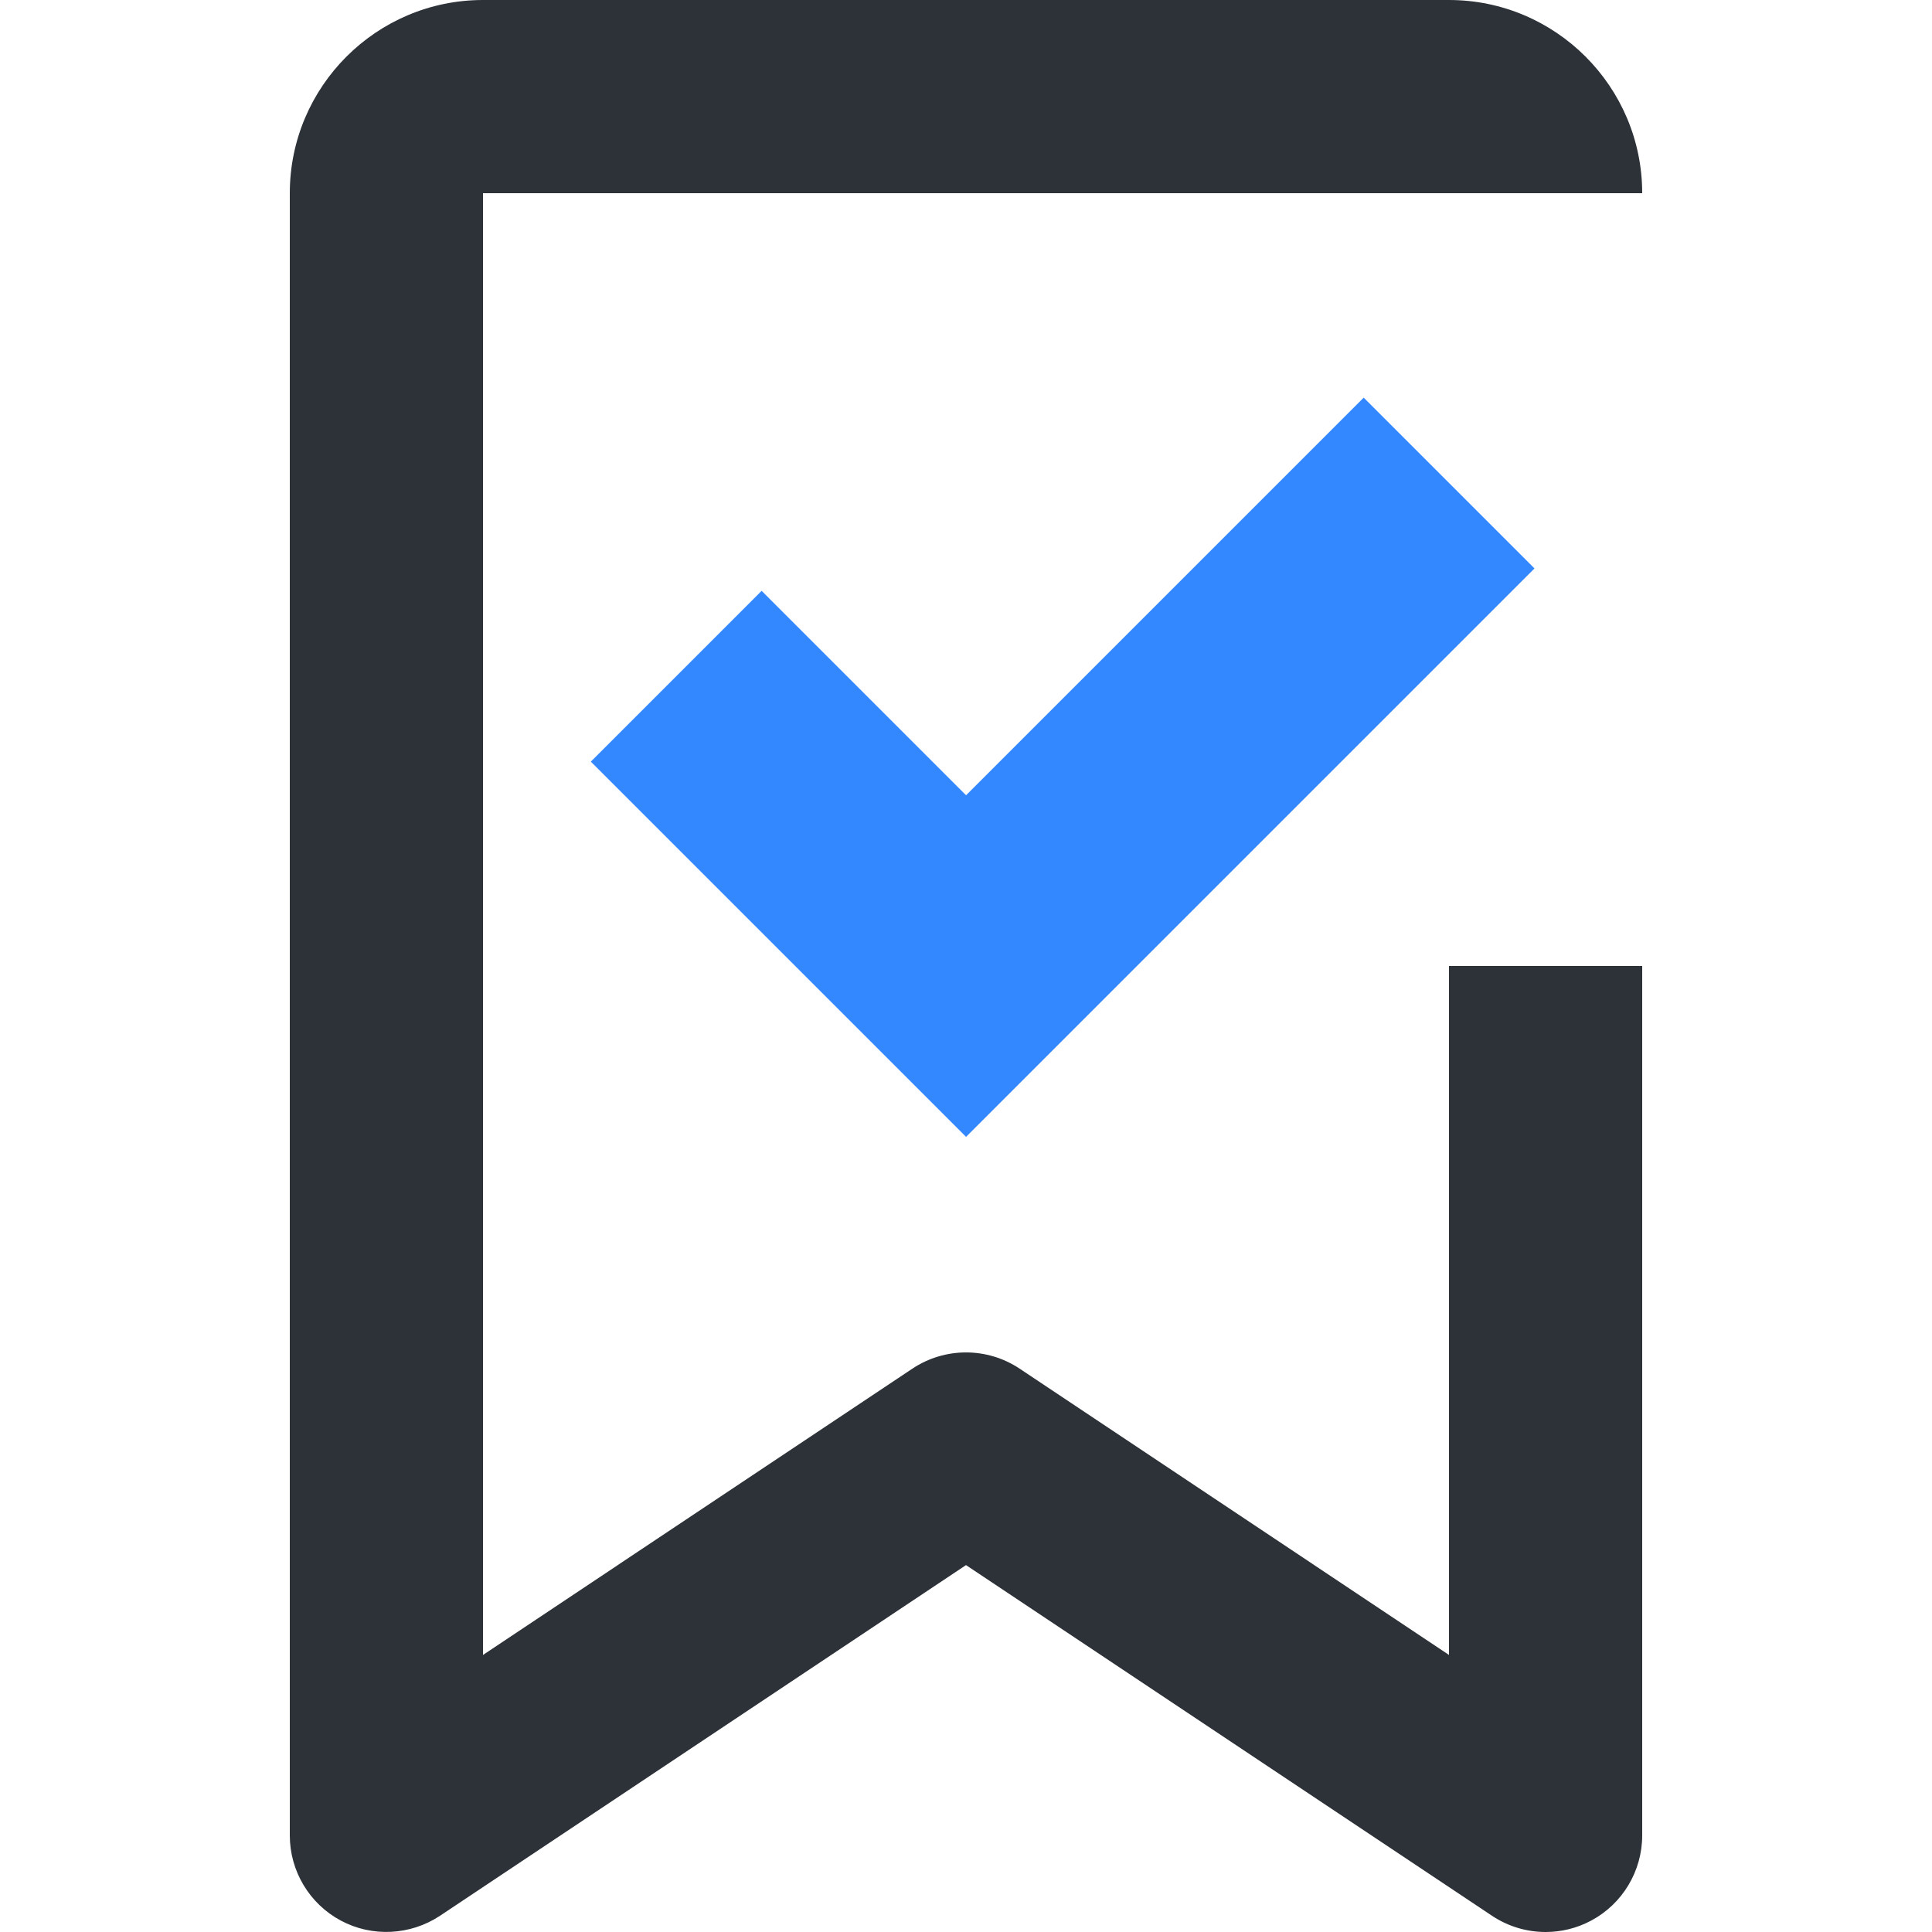 <!-- Generated by IcoMoon.io -->
<svg version="1.1" xmlns="http://www.w3.org/2000/svg" width="32" height="32" viewBox="0 0 32 32">
<title>academy2</title>
<path fill="#2c3238" d="M24 16v11.411l-7.112-4.742c-0.538-0.358-1.238-0.358-1.776 0l-7.112 4.742v-24.211h19.2c0-1.765-1.435-3.2-3.2-3.2h-16c-1.765 0-3.2 1.435-3.2 3.2v27.2c0 0.59 0.325 1.133 0.845 1.411 0.518 0.277 1.15 0.246 1.643-0.080l8.712-5.808 8.712 5.808c0.269 0.179 0.578 0.269 0.888 0.269 0.259 0 0.518-0.062 0.755-0.189 0.52-0.278 0.845-0.821 0.845-1.411v-14.4h-3.2z"></path>
<path fill="#38f" d="M16 18.829l-6.214-6.214 2.829-2.829 3.386 3.386 6.586-6.586 2.829 2.829-9.414 9.414z"></path>
</svg>
